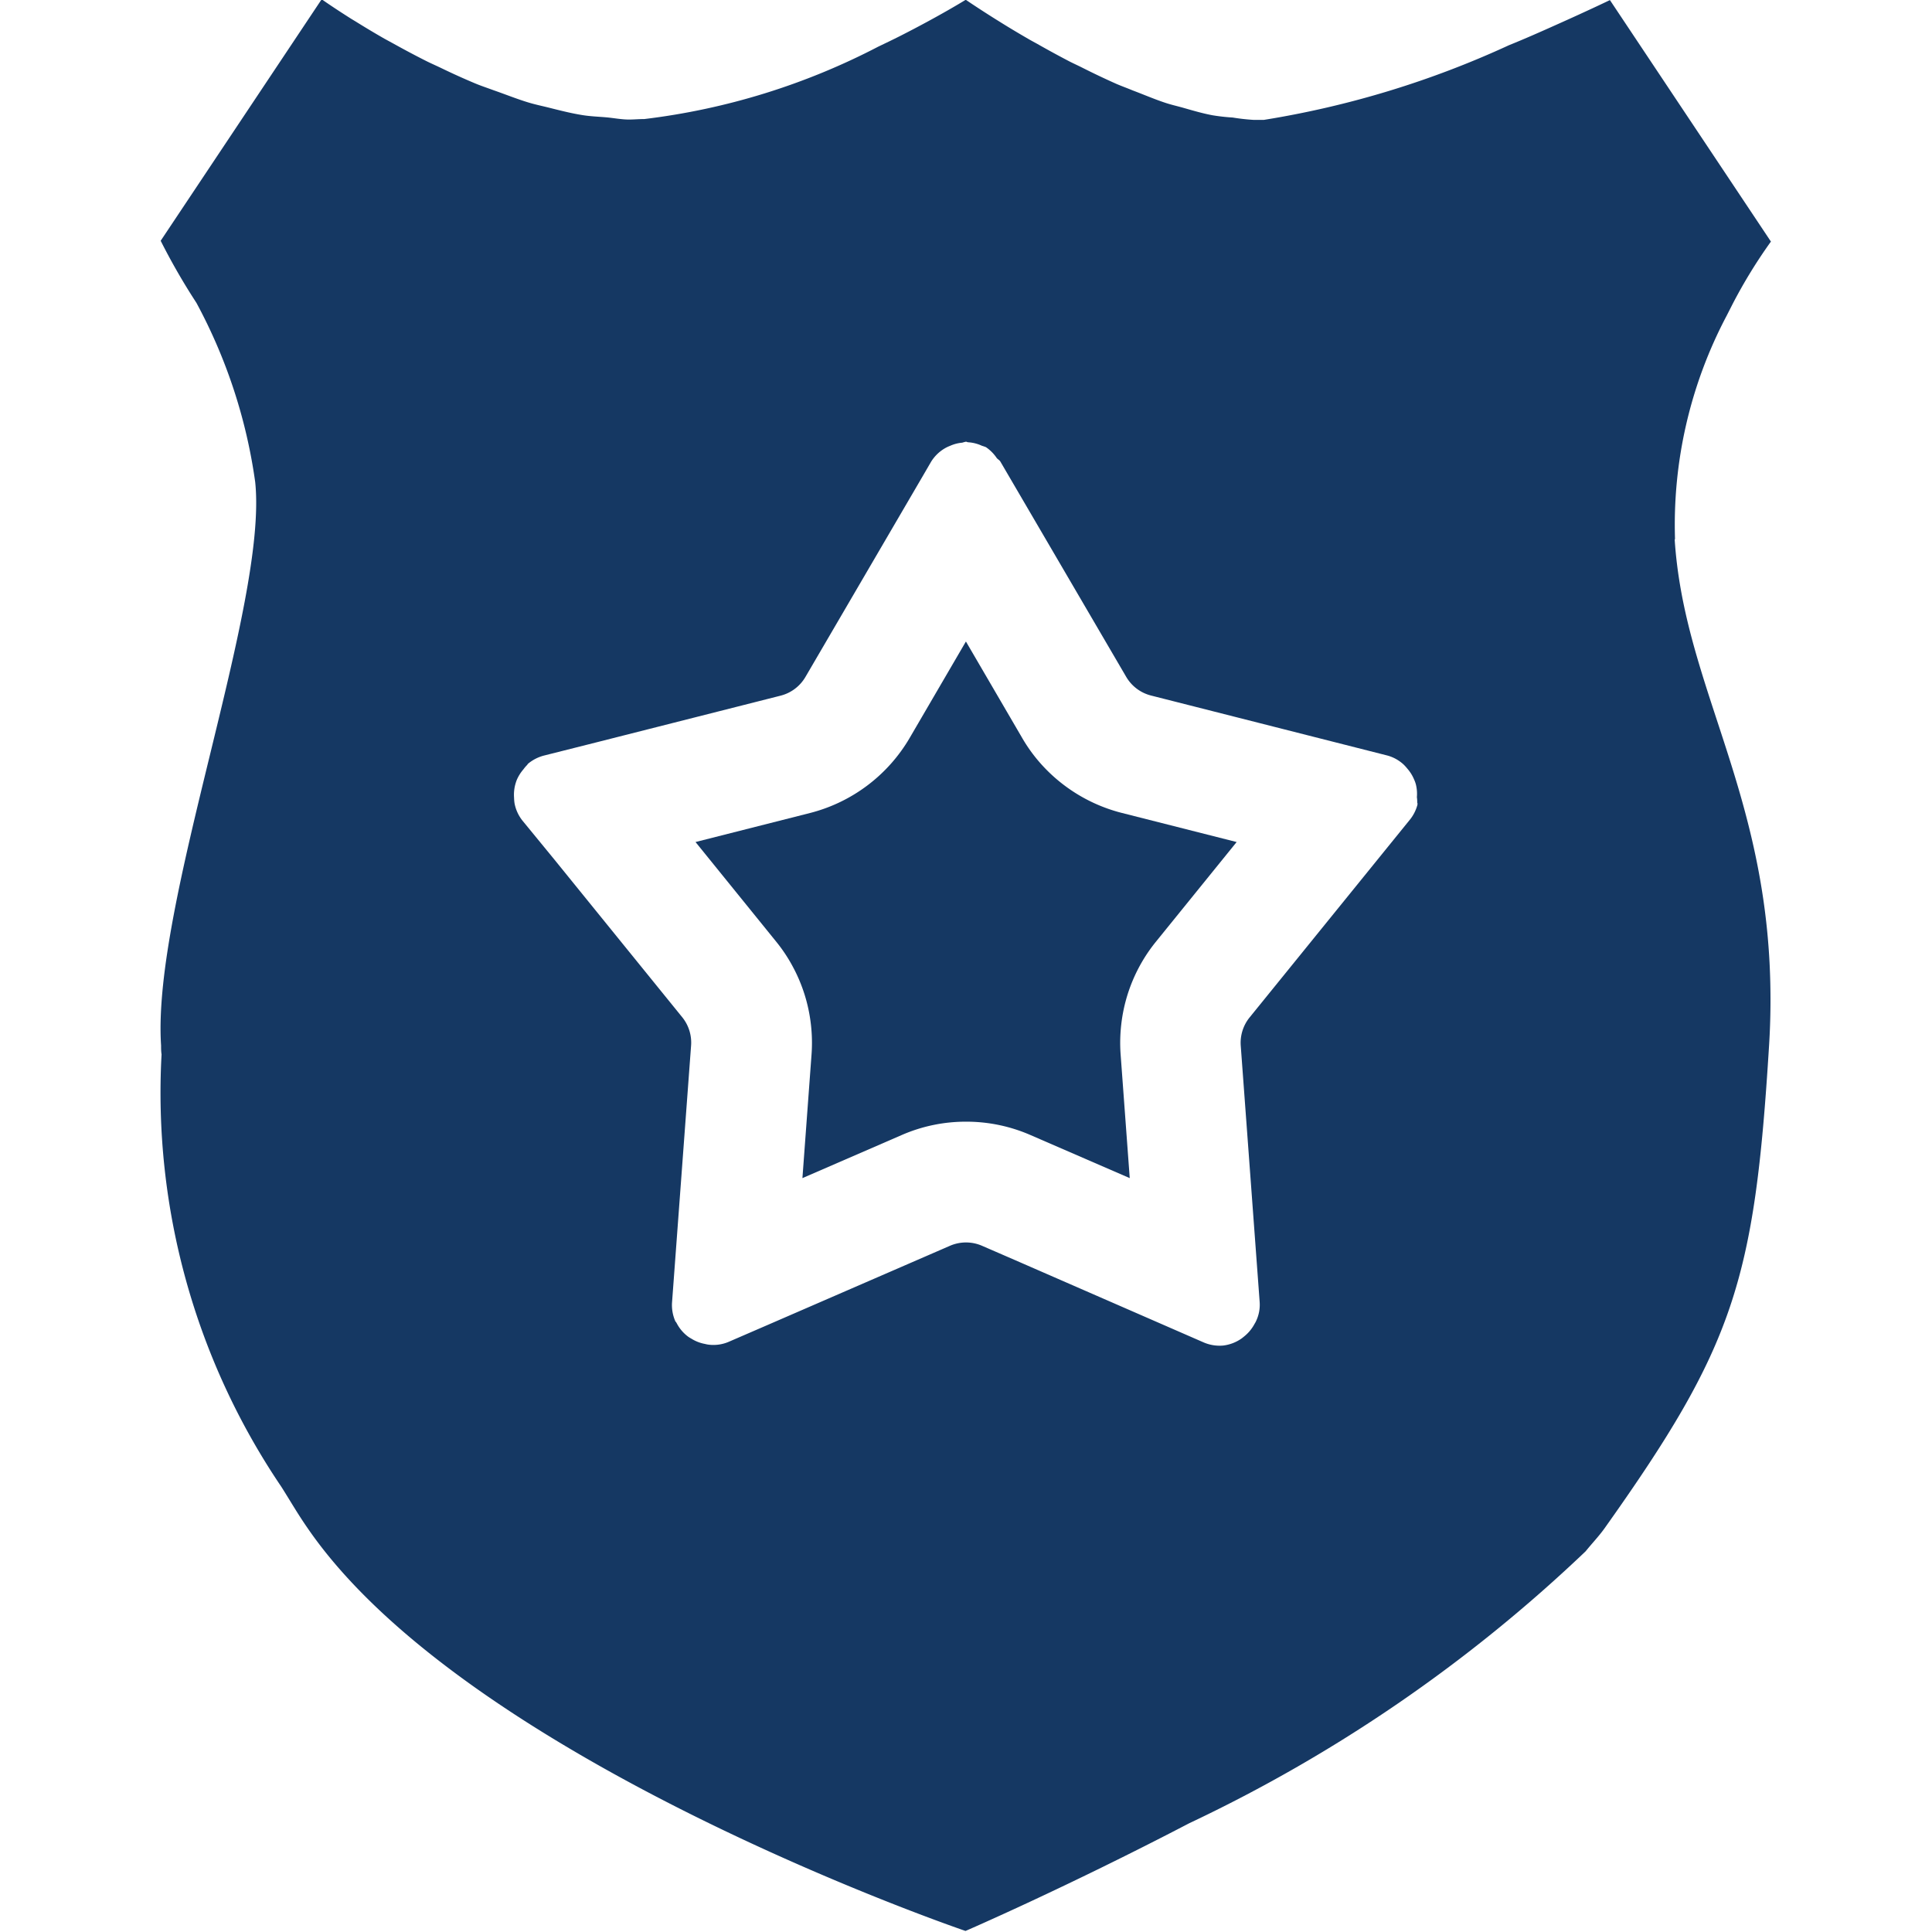 <svg xmlns="http://www.w3.org/2000/svg" width="24" height="24">
    <defs>
        <style>
            .cls-2{fill:#153863}
        </style>
    </defs>
    <g id="ic_menu_7_navy" transform="translate(-11624.5 -3160.998)">
        <g id="그룹_2773" data-name="그룹 2773" transform="translate(12487.741 2984.425)">
            <path id="패스_3933" data-name="패스 3933" class="cls-2" d="M-842.433 183.278a5.556 5.556 0 0 1 .64-2.781l.077-.151a6.292 6.292 0 0 1 .474-.772l-2-3s-.265.128-.671.309c-.194.087-.388.173-.584.252a11.7 11.7 0 0 1-3.042.927h-.133a2.569 2.569 0 0 1-.256-.029 2.418 2.418 0 0 1-.25-.028c-.119-.022-.239-.057-.361-.092-.081-.023-.16-.04-.241-.068-.131-.044-.26-.1-.391-.149-.071-.03-.143-.055-.213-.086a9.56 9.56 0 0 1-.406-.193c-.055-.028-.113-.054-.166-.081a12.752 12.752 0 0 1-.4-.218c-.036-.02-.076-.041-.11-.061-.14-.081-.263-.155-.371-.223l-.034-.021c-.231-.145-.373-.243-.373-.243s-.322.2-.817.451c-.089.045-.179.088-.269.131a8.486 8.486 0 0 1-2.908.9h-.008c-.06 0-.121.006-.182.006-.095 0-.192-.02-.288-.028s-.2-.012-.295-.028c-.136-.022-.27-.056-.405-.09-.091-.023-.181-.041-.271-.069-.143-.044-.281-.1-.42-.148-.078-.029-.158-.055-.234-.087a8.497 8.497 0 0 1-.416-.188c-.062-.03-.127-.058-.187-.088a11.023 11.023 0 0 1-.4-.212l-.121-.066a10.983 10.983 0 0 1-.358-.214l-.053-.032c-.23-.145-.369-.244-.369-.244l-2 3a8.017 8.017 0 0 0 .444.771 6.6 6.6 0 0 1 .73 2.225c.161 1.523-1.285 5.249-1.169 7 0 .038 0 .074.006.111a8.732 8.732 0 0 0 1.489 5.373c.109.172.2.332.328.516 1.994 2.9 8.17 5 8.17 5s1.249-.54 2.777-1.337a18.7 18.7 0 0 0 4.926-3.379c.081-.1.167-.19.234-.284 1.612-2.268 1.865-3.078 2.045-6a9.058 9.058 0 0 0 .006-1.027c-.116-2.249-1.068-3.522-1.179-5.266zm-3.2 3.269a.182.182 0 0 1 0 .023.5.5 0 0 1-.1.193l-1.985 2.449a.5.5 0 0 0-.11.352l.235 3.183a.474.474 0 0 1-.046.24c-.006.014-.014.025-.021.038a.5.5 0 0 1-.131.154l-.021.017a.5.5 0 0 1-.236.092.5.5 0 0 1-.245-.041l-2.34-1.021-.408-.177a.5.5 0 0 0-.4 0l-2.273.987-.478.207a.483.483 0 0 1-.236.035.353.353 0 0 1-.055-.01.478.478 0 0 1-.17-.066.408.408 0 0 1-.039-.024.488.488 0 0 1-.143-.168l-.005-.008c0-.005-.008-.009-.011-.014a.5.5 0 0 1-.041-.245l.236-3.183a.5.5 0 0 0-.108-.348l-1.59-1.961-.4-.488a.492.492 0 0 1-.095-.21.537.537 0 0 1-.006-.069.5.5 0 0 1 .012-.154.565.565 0 0 1 .021-.067.512.512 0 0 1 .084-.134.416.416 0 0 1 .043-.051c.006-.005.008-.013.014-.018a.51.51 0 0 1 .193-.1l.643-.162 2.3-.583a.5.5 0 0 0 .309-.232l1.455-2.491.107-.184a.494.494 0 0 1 .169-.165.457.457 0 0 1 .067-.032.467.467 0 0 1 .151-.039.43.43 0 0 1 .045-.012c.01 0 .018.007.028.007a.481.481 0 0 1 .172.044.475.475 0 0 1 .049.017.506.506 0 0 1 .134.135c.014.017.034.025.045.044l1.563 2.674a.5.5 0 0 0 .308.232l2.939.746a.486.486 0 0 1 .2.112.565.565 0 0 1 .046.051.482.482 0 0 1 .082.131.369.369 0 0 1 .024.066.485.485 0 0 1 .012.157.373.373 0 0 1 .004.071z"/>
            <path id="패스_3934" data-name="패스 3934" class="cls-2" d="M-850.309 186.063a1.953 1.953 0 0 1-.233-.321l-.7-1.2-.7 1.2a2.011 2.011 0 0 1-1.235.93l-1.424.361 1 1.235a1.929 1.929 0 0 1 .21.316 1.981 1.981 0 0 1 .223.712 1.99 1.99 0 0 1 .008.379l-.113 1.533 1.233-.535a1.986 1.986 0 0 1 .8-.166 1.987 1.987 0 0 1 .8.166l1.233.535-.113-1.533a2 2 0 0 1 .008-.379 1.985 1.985 0 0 1 .433-1.028l1-1.235-1.424-.361a2.014 2.014 0 0 1-1.006-.609z"/>
        </g>
    </g>
</svg>
